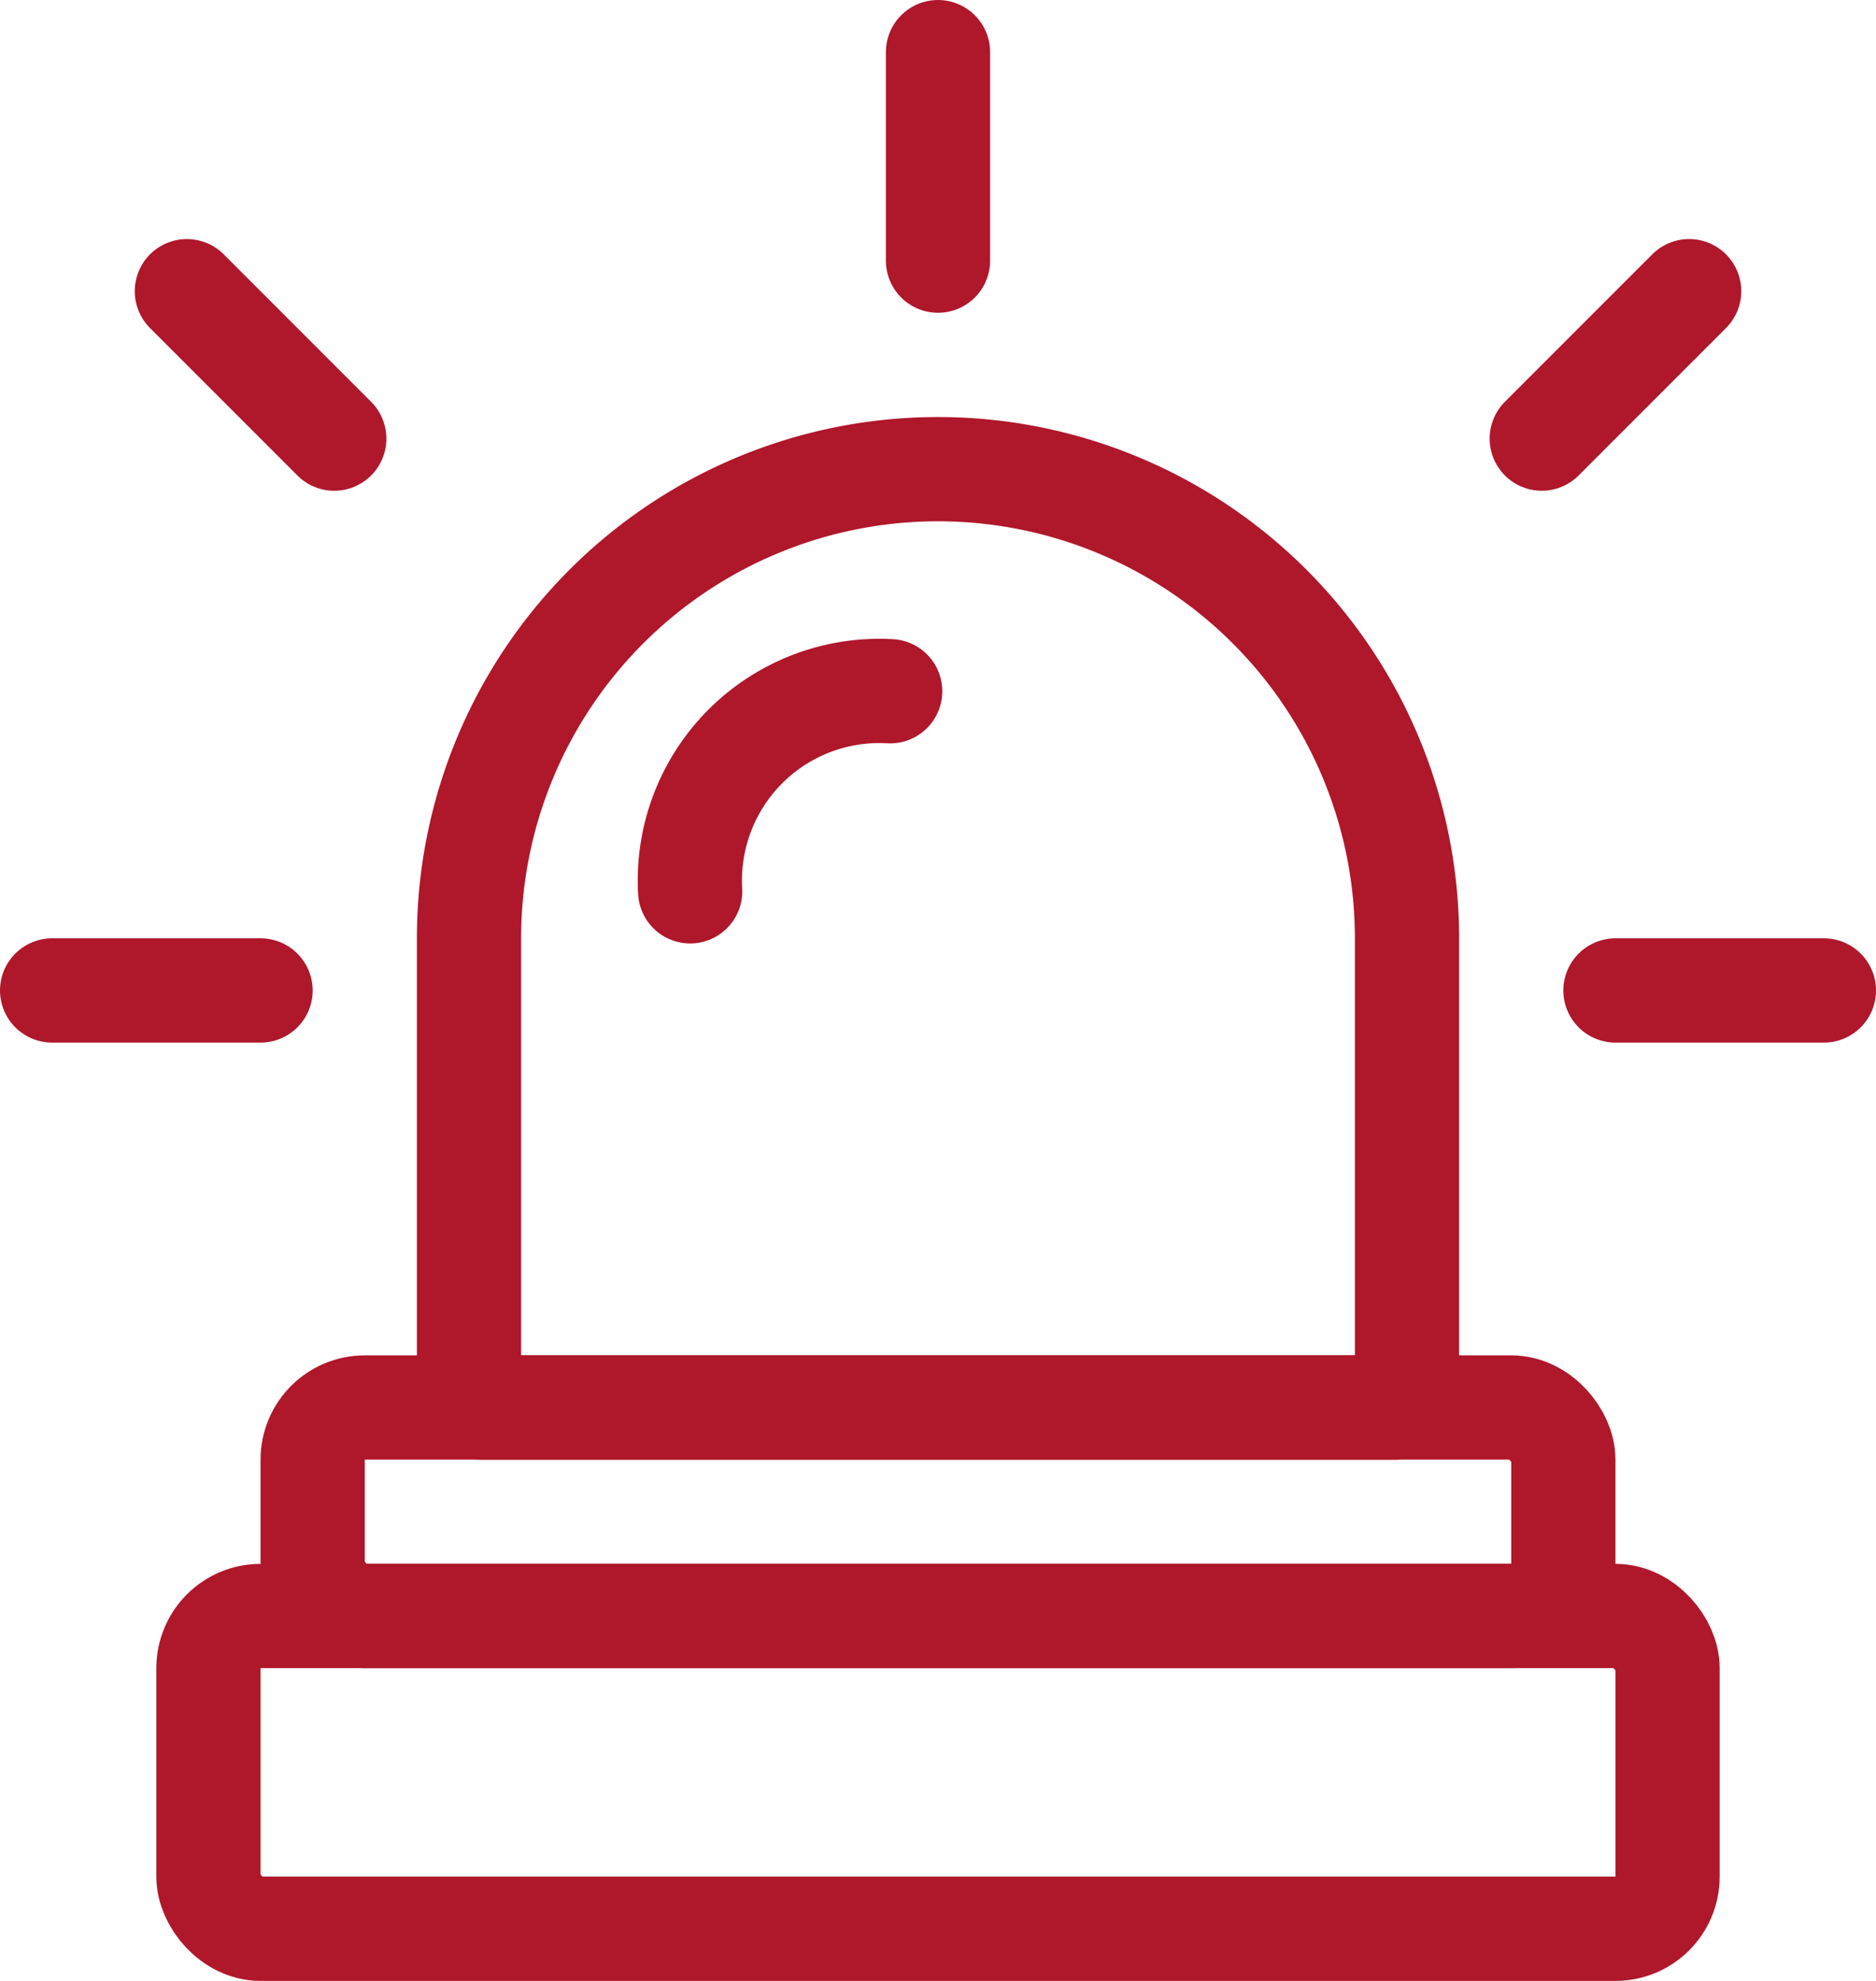 <svg xmlns="http://www.w3.org/2000/svg" width="18" height="19" viewBox="0 0 18 19"><defs><style>.a,.b,.d{fill:none;}.a,.b{stroke:#af172b;}.b{stroke-linecap:round;}.c{stroke:none;}</style></defs><g transform="translate(-18 -118)"><g class="a" transform="translate(22 122)"><path class="c" d="M5,0H5a5,5,0,0,1,5,5v5a0,0,0,0,1,0,0H0a0,0,0,0,1,0,0V5A5,5,0,0,1,5,0Z"/><path class="d" d="M5,.5H5A4.5,4.5,0,0,1,9.5,5V9.385a.115.115,0,0,1-.115.115H.615A.115.115,0,0,1,.5,9.385V5A4.5,4.5,0,0,1,5,.5Z"/></g><g class="a" transform="translate(19.5 133)"><path class="c" d="M1,0H14a1,1,0,0,1,1,1V4a0,0,0,0,1,0,0H0A0,0,0,0,1,0,4V1A1,1,0,0,1,1,0Z"/><rect class="d" x="0.5" y="0.5" width="14" height="3" rx="0.5"/></g><g class="a" transform="translate(20.5 131)"><path class="c" d="M1,0H12a1,1,0,0,1,1,1V3a0,0,0,0,1,0,0H0A0,0,0,0,1,0,3V1A1,1,0,0,1,1,0Z"/><rect class="d" x="0.5" y="0.5" width="12" height="2" rx="0.5"/></g><path class="b" d="M25.938,124.026a1.818,1.818,0,0,0-1.919,1.919" transform="translate(0.603 0.604)"/><line class="b" x2="2" transform="translate(18.5 127.5)"/><line class="b" x2="2" transform="translate(33.5 127.5)"/><line class="b" x2="2" transform="translate(27 118.5) rotate(90)"/><line class="b" x2="2" transform="translate(19.793 120.793) rotate(45)"/><line class="b" x2="2" transform="translate(32.793 122.207) rotate(-45)"/></g></svg>